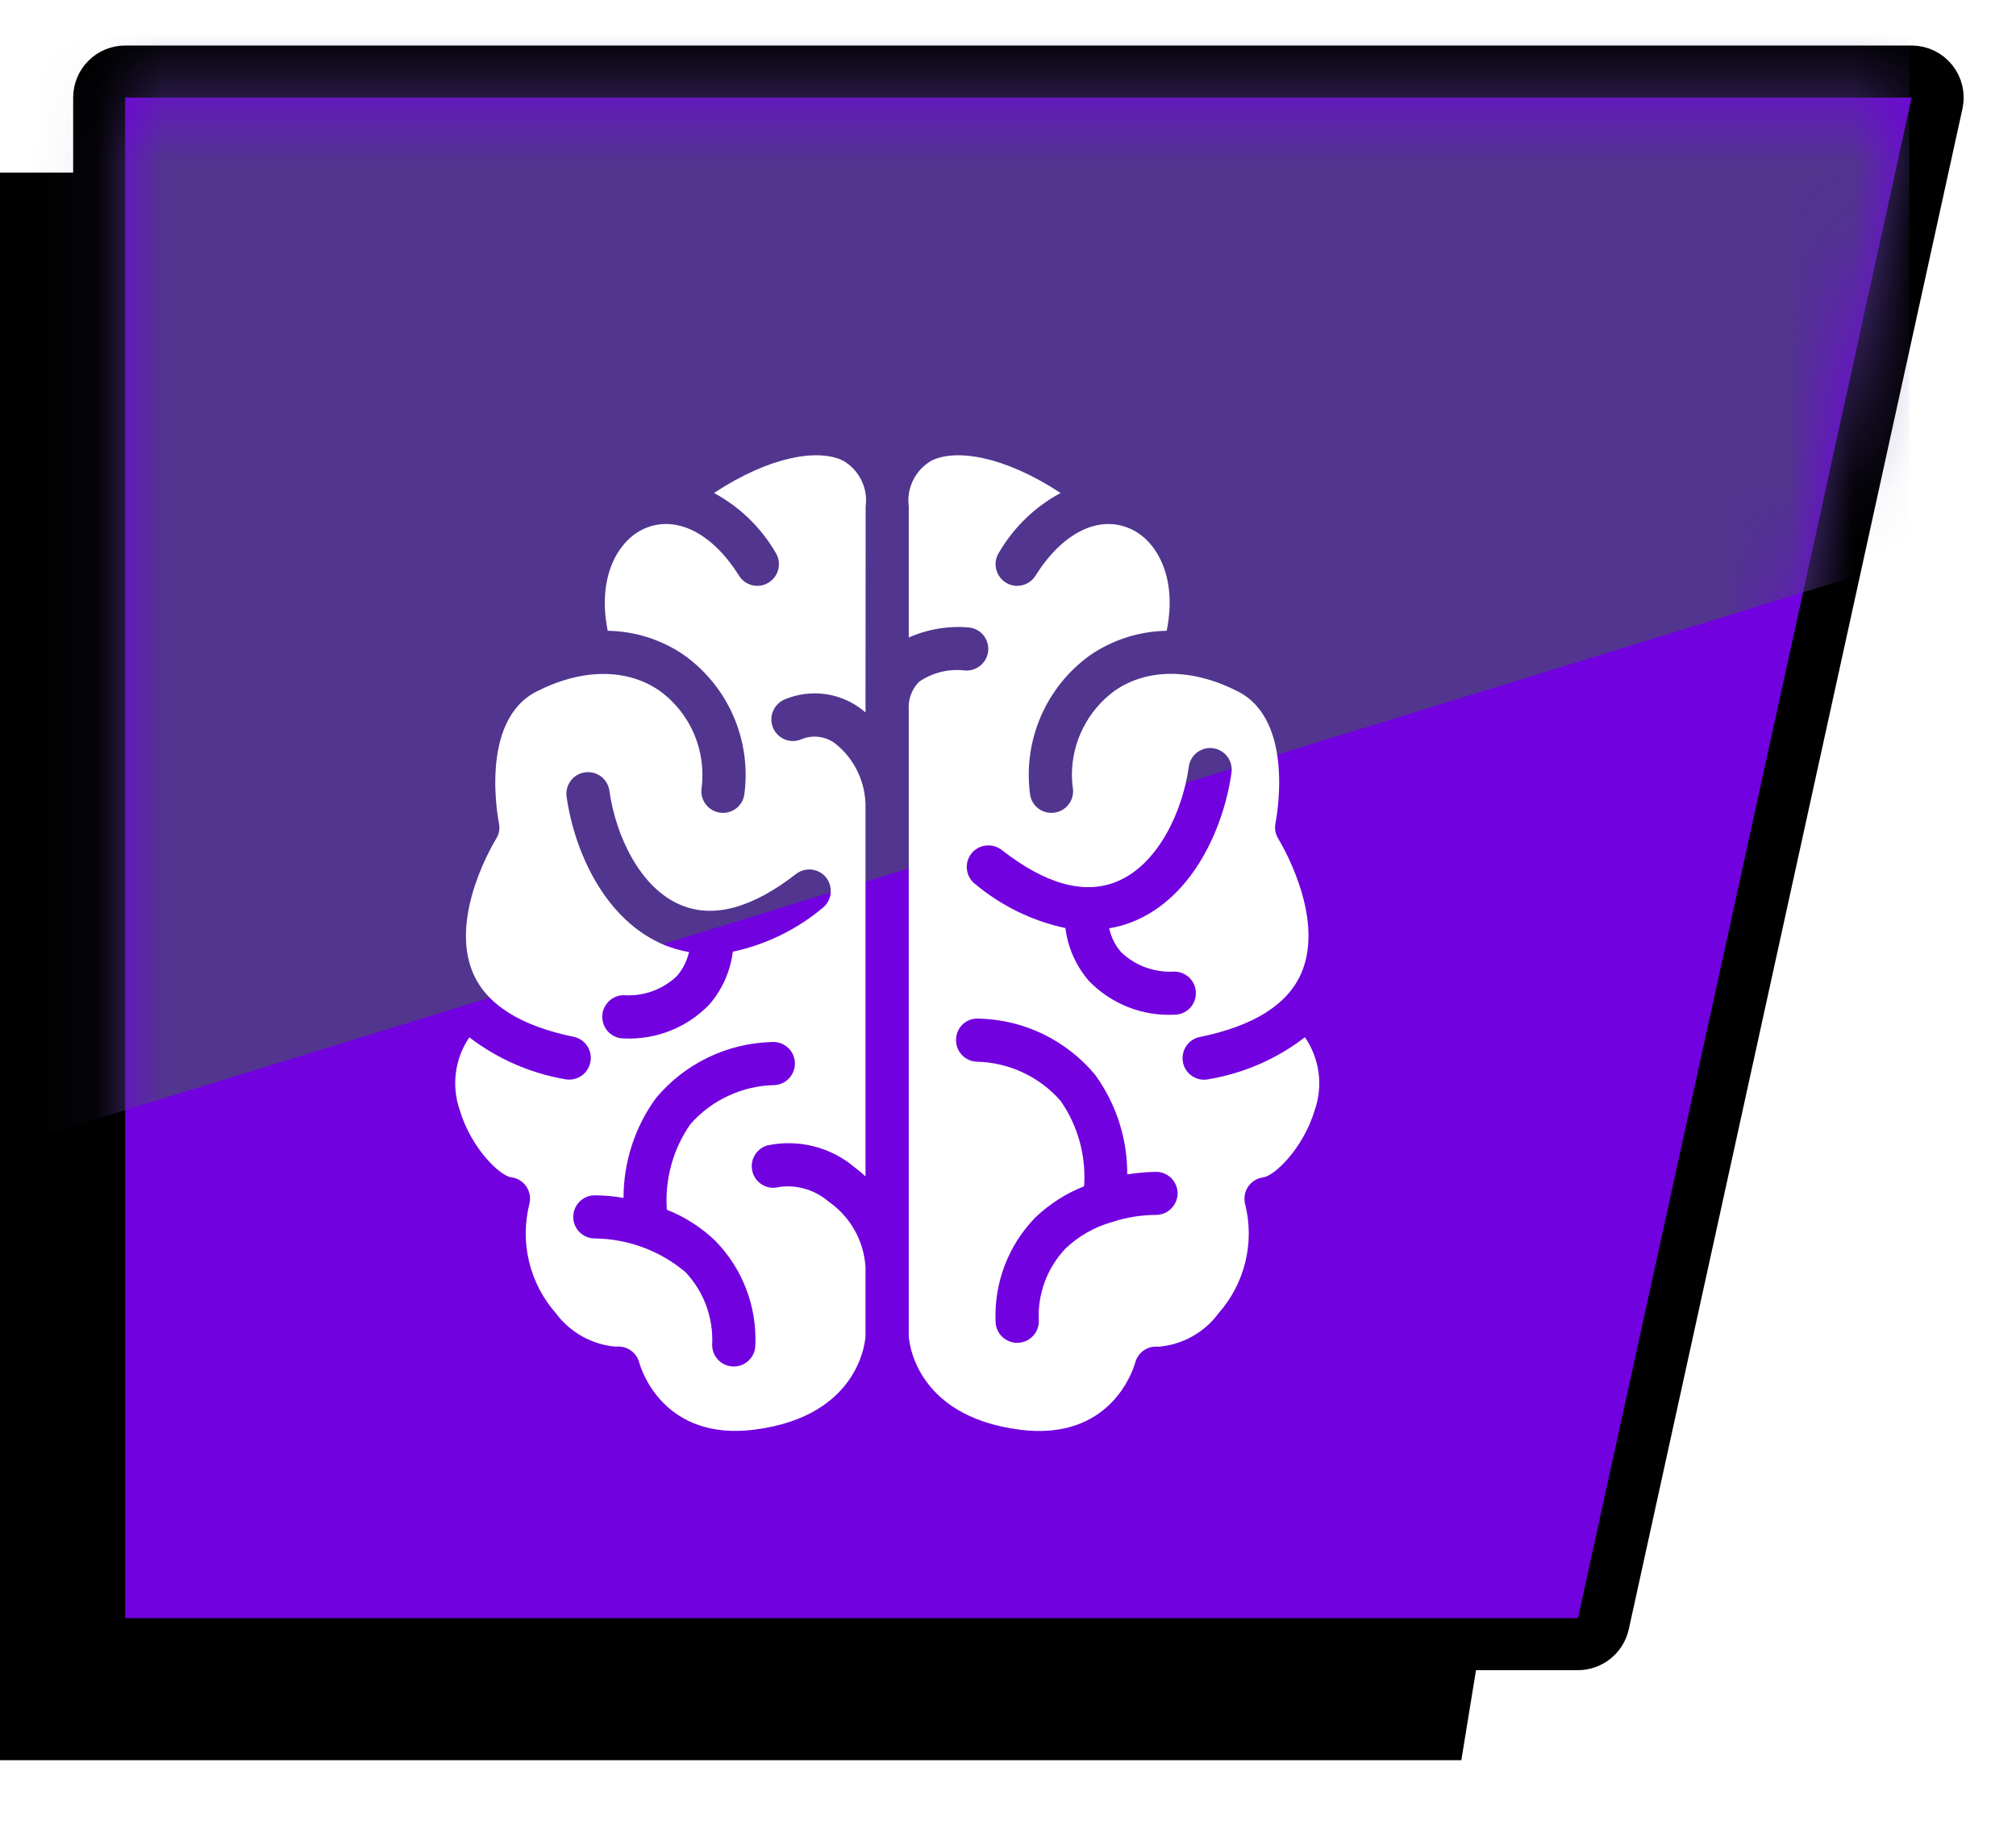 <svg width="31" height="28" viewBox="0 0 31 28" fill="none" xmlns="http://www.w3.org/2000/svg">
<path d="M0 2.654H26.448L22.471 27.064L0 27.064V2.654Z" fill="black"/>
<path d="M1.925 1.1C1.704 1.1 1.525 1.28 1.525 1.5V24.88C1.525 25.101 1.704 25.28 1.925 25.28H24.264C24.452 25.28 24.614 25.149 24.655 24.966L29.786 1.586C29.812 1.468 29.783 1.344 29.707 1.25C29.631 1.155 29.517 1.1 29.395 1.1H1.925Z" fill="#7102DF" stroke="black" stroke-width="0.8" stroke-linejoin="round"/>
<mask id="mask0_61_9960" style="mask-type:alpha" maskUnits="userSpaceOnUse" x="1" y="1" width="29" height="24">
<path d="M1.925 1.5H29.395L24.264 24.88H1.925V1.5Z" fill="#D9D9D9"/>
</mask>
<g mask="url(#mask0_61_9960)">
<path d="M-0.027 -1.165H29.36V8.604L-0.027 17.671V-1.165Z" fill="#52358F"/>
</g>
<g filter="url(#filter0_d_61_9960)">
<path d="M13.959 6.08C13.584 5.901 12.854 6.005 11.979 6.58C12.374 6.793 12.702 7.111 12.927 7.498C13.025 7.654 12.977 7.859 12.82 7.957C12.666 8.055 12.46 8.007 12.363 7.85C11.949 7.19 11.391 6.913 10.906 7.129C10.502 7.31 10.178 7.872 10.345 8.699C10.766 8.705 11.175 8.836 11.521 9.074C12.198 9.559 12.554 10.377 12.447 11.204C12.427 11.386 12.264 11.517 12.081 11.496C11.899 11.477 11.766 11.312 11.787 11.13C11.866 10.547 11.62 9.968 11.144 9.622C10.637 9.271 9.946 9.277 9.248 9.634C8.354 10.091 8.67 11.637 8.671 11.653C8.691 11.737 8.675 11.826 8.628 11.9C8.621 11.911 7.898 13.076 8.272 13.958C8.478 14.443 9.003 14.775 9.828 14.943C10 14.982 10.112 15.151 10.079 15.326C10.048 15.507 9.874 15.627 9.694 15.595C9.158 15.503 8.65 15.282 8.217 14.95C7.994 15.277 7.939 15.691 8.069 16.067C8.246 16.659 8.688 17.08 8.862 17.102C8.874 17.104 8.888 17.106 8.9 17.109C9.079 17.153 9.185 17.334 9.14 17.513C8.991 18.105 9.144 18.734 9.547 19.191C9.766 19.488 10.104 19.676 10.472 19.706C10.636 19.687 10.787 19.792 10.83 19.951C10.864 20.073 11.212 21.157 12.601 20.982C14.263 20.77 14.309 19.55 14.309 19.538V18.485C14.284 18.08 14.078 17.711 13.746 17.479C13.536 17.297 13.259 17.212 12.984 17.25C12.809 17.302 12.623 17.2 12.573 17.023C12.521 16.848 12.623 16.664 12.798 16.612C13.274 16.511 13.771 16.634 14.142 16.949C14.201 16.992 14.256 17.04 14.309 17.088V11.445C14.322 11.051 14.151 10.676 13.843 10.432C13.694 10.32 13.498 10.296 13.326 10.365C13.321 10.368 13.314 10.37 13.308 10.373C13.136 10.437 12.946 10.349 12.882 10.177C12.819 10.005 12.906 9.815 13.078 9.749C13.455 9.596 13.883 9.644 14.214 9.88C14.247 9.902 14.278 9.93 14.309 9.954L14.311 6.788C14.35 6.502 14.21 6.222 13.959 6.08ZM12.919 15.684C12.668 15.688 12.424 15.744 12.202 15.848C11.979 15.95 11.778 16.1 11.613 16.289C11.348 16.672 11.221 17.135 11.254 17.601C11.534 17.71 11.789 17.876 12.005 18.084V18.085C12.419 18.51 12.639 19.086 12.615 19.679C12.615 19.863 12.466 20.011 12.283 20.011C12.099 20.011 11.951 19.863 11.951 19.679C11.972 19.264 11.824 18.86 11.54 18.56C11.152 18.232 10.66 18.049 10.151 18.042H10.149C9.966 18.044 9.816 17.896 9.815 17.714C9.813 17.53 9.961 17.38 10.143 17.379C10.292 17.379 10.442 17.393 10.588 17.419C10.588 16.867 10.761 16.331 11.086 15.885C11.526 15.356 12.175 15.041 12.864 15.022C13.046 15.007 13.208 15.142 13.222 15.326C13.237 15.509 13.101 15.669 12.919 15.684ZM13.247 12.433C13.395 12.325 13.603 12.356 13.711 12.503C13.814 12.645 13.79 12.844 13.655 12.956C13.255 13.291 12.779 13.524 12.269 13.633C12.231 13.935 12.104 14.221 11.903 14.45C11.562 14.801 11.09 14.988 10.603 14.967H10.596C10.412 14.969 10.262 14.821 10.261 14.637C10.259 14.455 10.407 14.303 10.589 14.302C10.892 14.323 11.19 14.216 11.409 14.007C11.5 13.902 11.564 13.775 11.595 13.639C11.47 13.617 11.349 13.582 11.23 13.536C10.29 13.154 9.824 12.063 9.712 11.244C9.69 11.062 9.821 10.895 10.003 10.875C10.18 10.853 10.343 10.976 10.37 11.153C10.465 11.848 10.845 12.664 11.481 12.92C11.979 13.123 12.574 12.959 13.247 12.433Z" fill="white"/>
<path d="M21.066 14.948C20.634 15.282 20.127 15.501 19.591 15.593C19.586 15.595 19.581 15.595 19.576 15.596C19.395 15.629 19.221 15.509 19.189 15.328C19.158 15.147 19.276 14.976 19.457 14.943C20.283 14.773 20.807 14.441 21.013 13.956C21.388 13.076 20.664 11.911 20.657 11.898C20.611 11.824 20.595 11.737 20.614 11.651C20.616 11.636 20.932 10.09 20.038 9.633C19.34 9.275 18.648 9.27 18.141 9.62C17.726 9.924 17.483 10.406 17.483 10.912C17.483 10.984 17.488 11.056 17.499 11.13C17.519 11.312 17.387 11.477 17.204 11.496C17.022 11.517 16.857 11.386 16.838 11.204C16.731 10.377 17.087 9.559 17.763 9.074C18.11 8.836 18.521 8.706 18.94 8.699C19.109 7.872 18.785 7.31 18.381 7.13C17.895 6.913 17.338 7.19 16.924 7.85C16.826 8.007 16.621 8.055 16.465 7.957C16.31 7.859 16.262 7.654 16.36 7.498C16.585 7.111 16.913 6.793 17.309 6.58C16.433 6.006 15.703 5.901 15.328 6.08C15.077 6.222 14.936 6.503 14.974 6.788V8.802C15.264 8.674 15.584 8.619 15.902 8.648C16.084 8.668 16.215 8.831 16.195 9.014C16.174 9.196 16.009 9.329 15.827 9.308C15.583 9.281 15.337 9.343 15.134 9.482C15.019 9.597 14.961 9.757 14.974 9.92V19.539C14.974 19.551 15.021 20.771 16.685 20.983C18.072 21.16 18.423 20.074 18.456 19.95C18.499 19.792 18.65 19.688 18.814 19.707C19.181 19.677 19.519 19.489 19.738 19.192C20.142 18.735 20.296 18.105 20.146 17.514C20.142 17.5 20.141 17.488 20.139 17.474C20.115 17.292 20.242 17.127 20.424 17.103C20.596 17.081 21.04 16.659 21.217 16.068C21.348 15.691 21.291 15.277 21.066 14.948ZM15.936 12.125C16.05 11.981 16.258 11.957 16.404 12.069C17.077 12.595 17.671 12.759 18.169 12.557C18.803 12.299 19.183 11.485 19.28 10.79C19.304 10.608 19.47 10.48 19.653 10.504C19.835 10.53 19.962 10.697 19.937 10.879C19.88 11.29 19.735 11.768 19.488 12.191C19.241 12.614 18.89 12.982 18.419 13.172C18.302 13.219 18.182 13.253 18.056 13.273C18.087 13.413 18.151 13.542 18.246 13.647C18.466 13.853 18.76 13.957 19.061 13.939C19.244 13.941 19.391 14.09 19.389 14.274C19.387 14.458 19.238 14.604 19.054 14.602H19.049C18.562 14.624 18.088 14.436 17.747 14.086C17.548 13.856 17.42 13.573 17.383 13.27C16.872 13.161 16.395 12.927 15.994 12.592C15.849 12.479 15.823 12.272 15.936 12.125ZM18.776 17.68H18.773C18.546 17.682 18.319 17.718 18.104 17.789C18.097 17.791 18.091 17.793 18.085 17.794C17.823 17.871 17.582 18.008 17.383 18.198C17.099 18.499 16.951 18.903 16.974 19.315C16.974 19.499 16.825 19.647 16.641 19.647C16.459 19.647 16.309 19.499 16.309 19.315C16.285 18.723 16.505 18.146 16.919 17.721C17.135 17.514 17.39 17.35 17.67 17.24C17.703 16.775 17.576 16.31 17.309 15.927C16.981 15.551 16.505 15.331 16.005 15.324C15.823 15.308 15.686 15.149 15.702 14.965C15.715 14.784 15.871 14.648 16.052 14.662H16.06C16.75 14.68 17.396 14.994 17.838 15.524C18.163 15.969 18.336 16.507 18.334 17.057C18.483 17.033 18.63 17.02 18.78 17.018C18.962 17.02 19.11 17.169 19.108 17.353C19.104 17.534 18.956 17.68 18.776 17.68Z" fill="white"/>
</g>
<defs>
<filter id="filter0_d_61_9960" x="7" y="6" width="14.286" height="16.002" filterUnits="userSpaceOnUse" color-interpolation-filters="sRGB">
<feFlood flood-opacity="0" result="BackgroundImageFix"/>
<feColorMatrix in="SourceAlpha" type="matrix" values="0 0 0 0 0 0 0 0 0 0 0 0 0 0 0 0 0 0 127 0" result="hardAlpha"/>
<feOffset dx="-1" dy="1"/>
<feComposite in2="hardAlpha" operator="out"/>
<feColorMatrix type="matrix" values="0 0 0 0 0 0 0 0 0 0 0 0 0 0 0 0 0 0 1 0"/>
<feBlend mode="normal" in2="BackgroundImageFix" result="effect1_dropShadow_61_9960"/>
<feBlend mode="normal" in="SourceGraphic" in2="effect1_dropShadow_61_9960" result="shape"/>
</filter>
</defs>
</svg>
